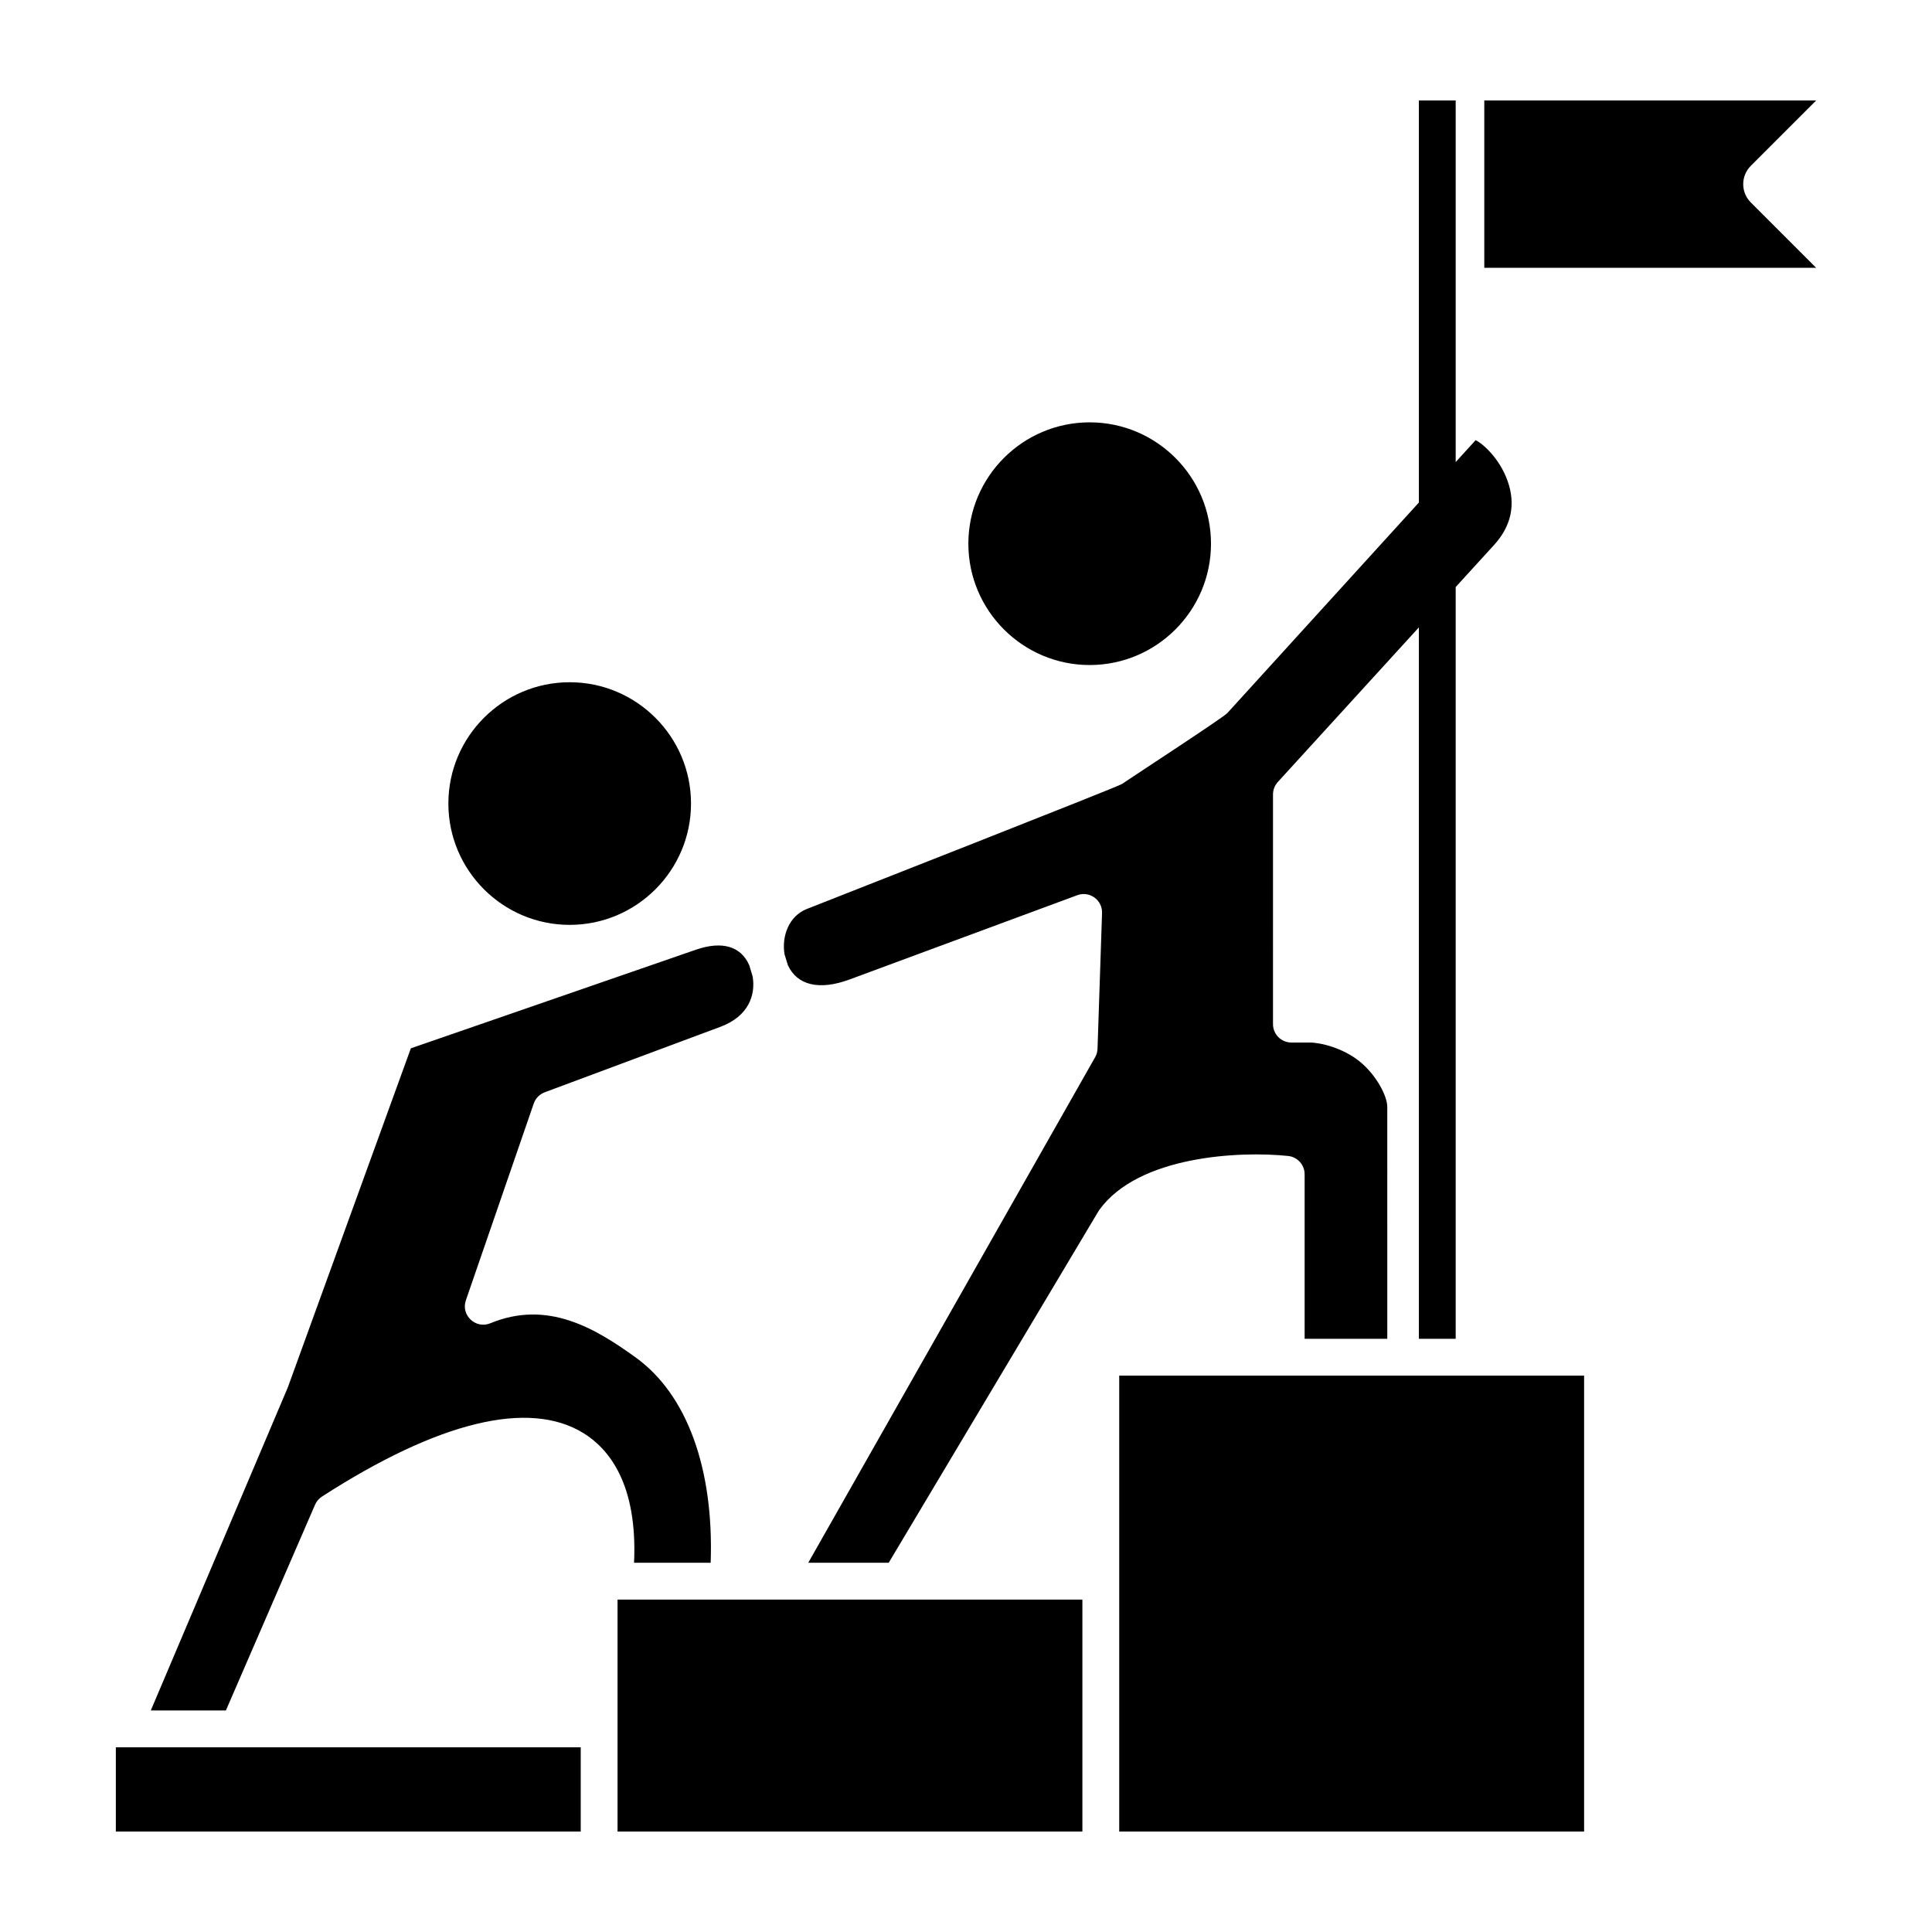 <?xml version="1.0" encoding="UTF-8"?>
<svg width="1200pt" height="1200pt" version="1.1" viewBox="0 0 1200 1200" xmlns="http://www.w3.org/2000/svg">
 <path d="m178.74 861.82 76.449-210.69 176.98-61.223c16.332-5.648 28.039-2.215 33.215 9.641l2.078 6.887c1.949 11.223-2.195 24.727-20.09 31.375l-109.04 40.629c-3.227 1.215-5.746 3.797-6.844 7.082l-42.148 122.19c-3.137 9.262 6.16 17.926 15.191 14.203 35.453-14.633 64.883 2.852 90.387 21.293 31.871 23.035 48.547 69.133 46.492 127.46h-47.59c2.25-48.754-15.461-70.68-31.449-80.547-33.883-20.863-90.039-7.231-162.4 39.434-1.926 1.238-3.41 3.004-4.305 5.09l-55.359 127.75h-46.645zm-106.79 223.46h288.75v52.316l-288.75-0.004zm311.62-91.738v144.05h288.72v-144.05zm538.35-827.19v-103.94h206.13l-40.605 40.605c-6.273 6.273-6.258 16.469 0 22.727l40.605 40.605zm61.996 971.24h-288.75v-283.16h288.75zm-47.559-838.96c-4.852-13.566-14.805-22.715-19.809-25.254l-12.395 13.625v-224.59h-22.875v249.73l-118.97 130.77c-2.481 2.754-57.387 38.559-65.516 44.082-2.66 1.809-176.85 70.148-195.7 77.602-11.211 4.434-15.656 17.066-13.805 28.113l2.066 6.727c5.723 12.578 19.539 15.883 38.293 8.941l141.47-52.355c7.606-2.832 15.672 2.984 15.387 11.113l-2.809 84.25c-0.062 1.859-0.57 3.656-1.484 5.262l-178.2 314.02h49.98l130.3-218.38c0.184-0.289 0.375-0.57 0.551-0.84 24.316-33.656 87.324-36.605 117.27-33.453 5.809 0.625 10.223 5.519 10.223 11.375v102.18h51.336l-0.004-144.05c0-6.621-6.668-19.789-17.41-28.402-9.848-7.898-23.484-11.562-30.816-11.562h-11.32c-6.316 0-11.438-5.121-11.438-11.438l0.004-142.67c0-2.863 1.074-5.606 2.992-7.715l87.605-96.023v441.86h22.875v-466.94l23.801-26.086c10.801-11.824 13.609-25.254 8.402-39.898zm-259.54 114.43c-41.543 0-75.352-33.82-75.352-75.352 0-41.574 33.809-75.383 75.352-75.383 41.543 0 75.352 33.809 75.352 75.383-0.004 41.535-33.809 75.352-75.352 75.352zm-322.97 161.39c41.543 0 75.352-33.809 75.352-75.352s-33.809-75.352-75.352-75.352c-41.566 0-75.352 33.809-75.352 75.352 0.004 41.543 33.789 75.352 75.352 75.352z" fill-rule="evenodd"/>
</svg>
